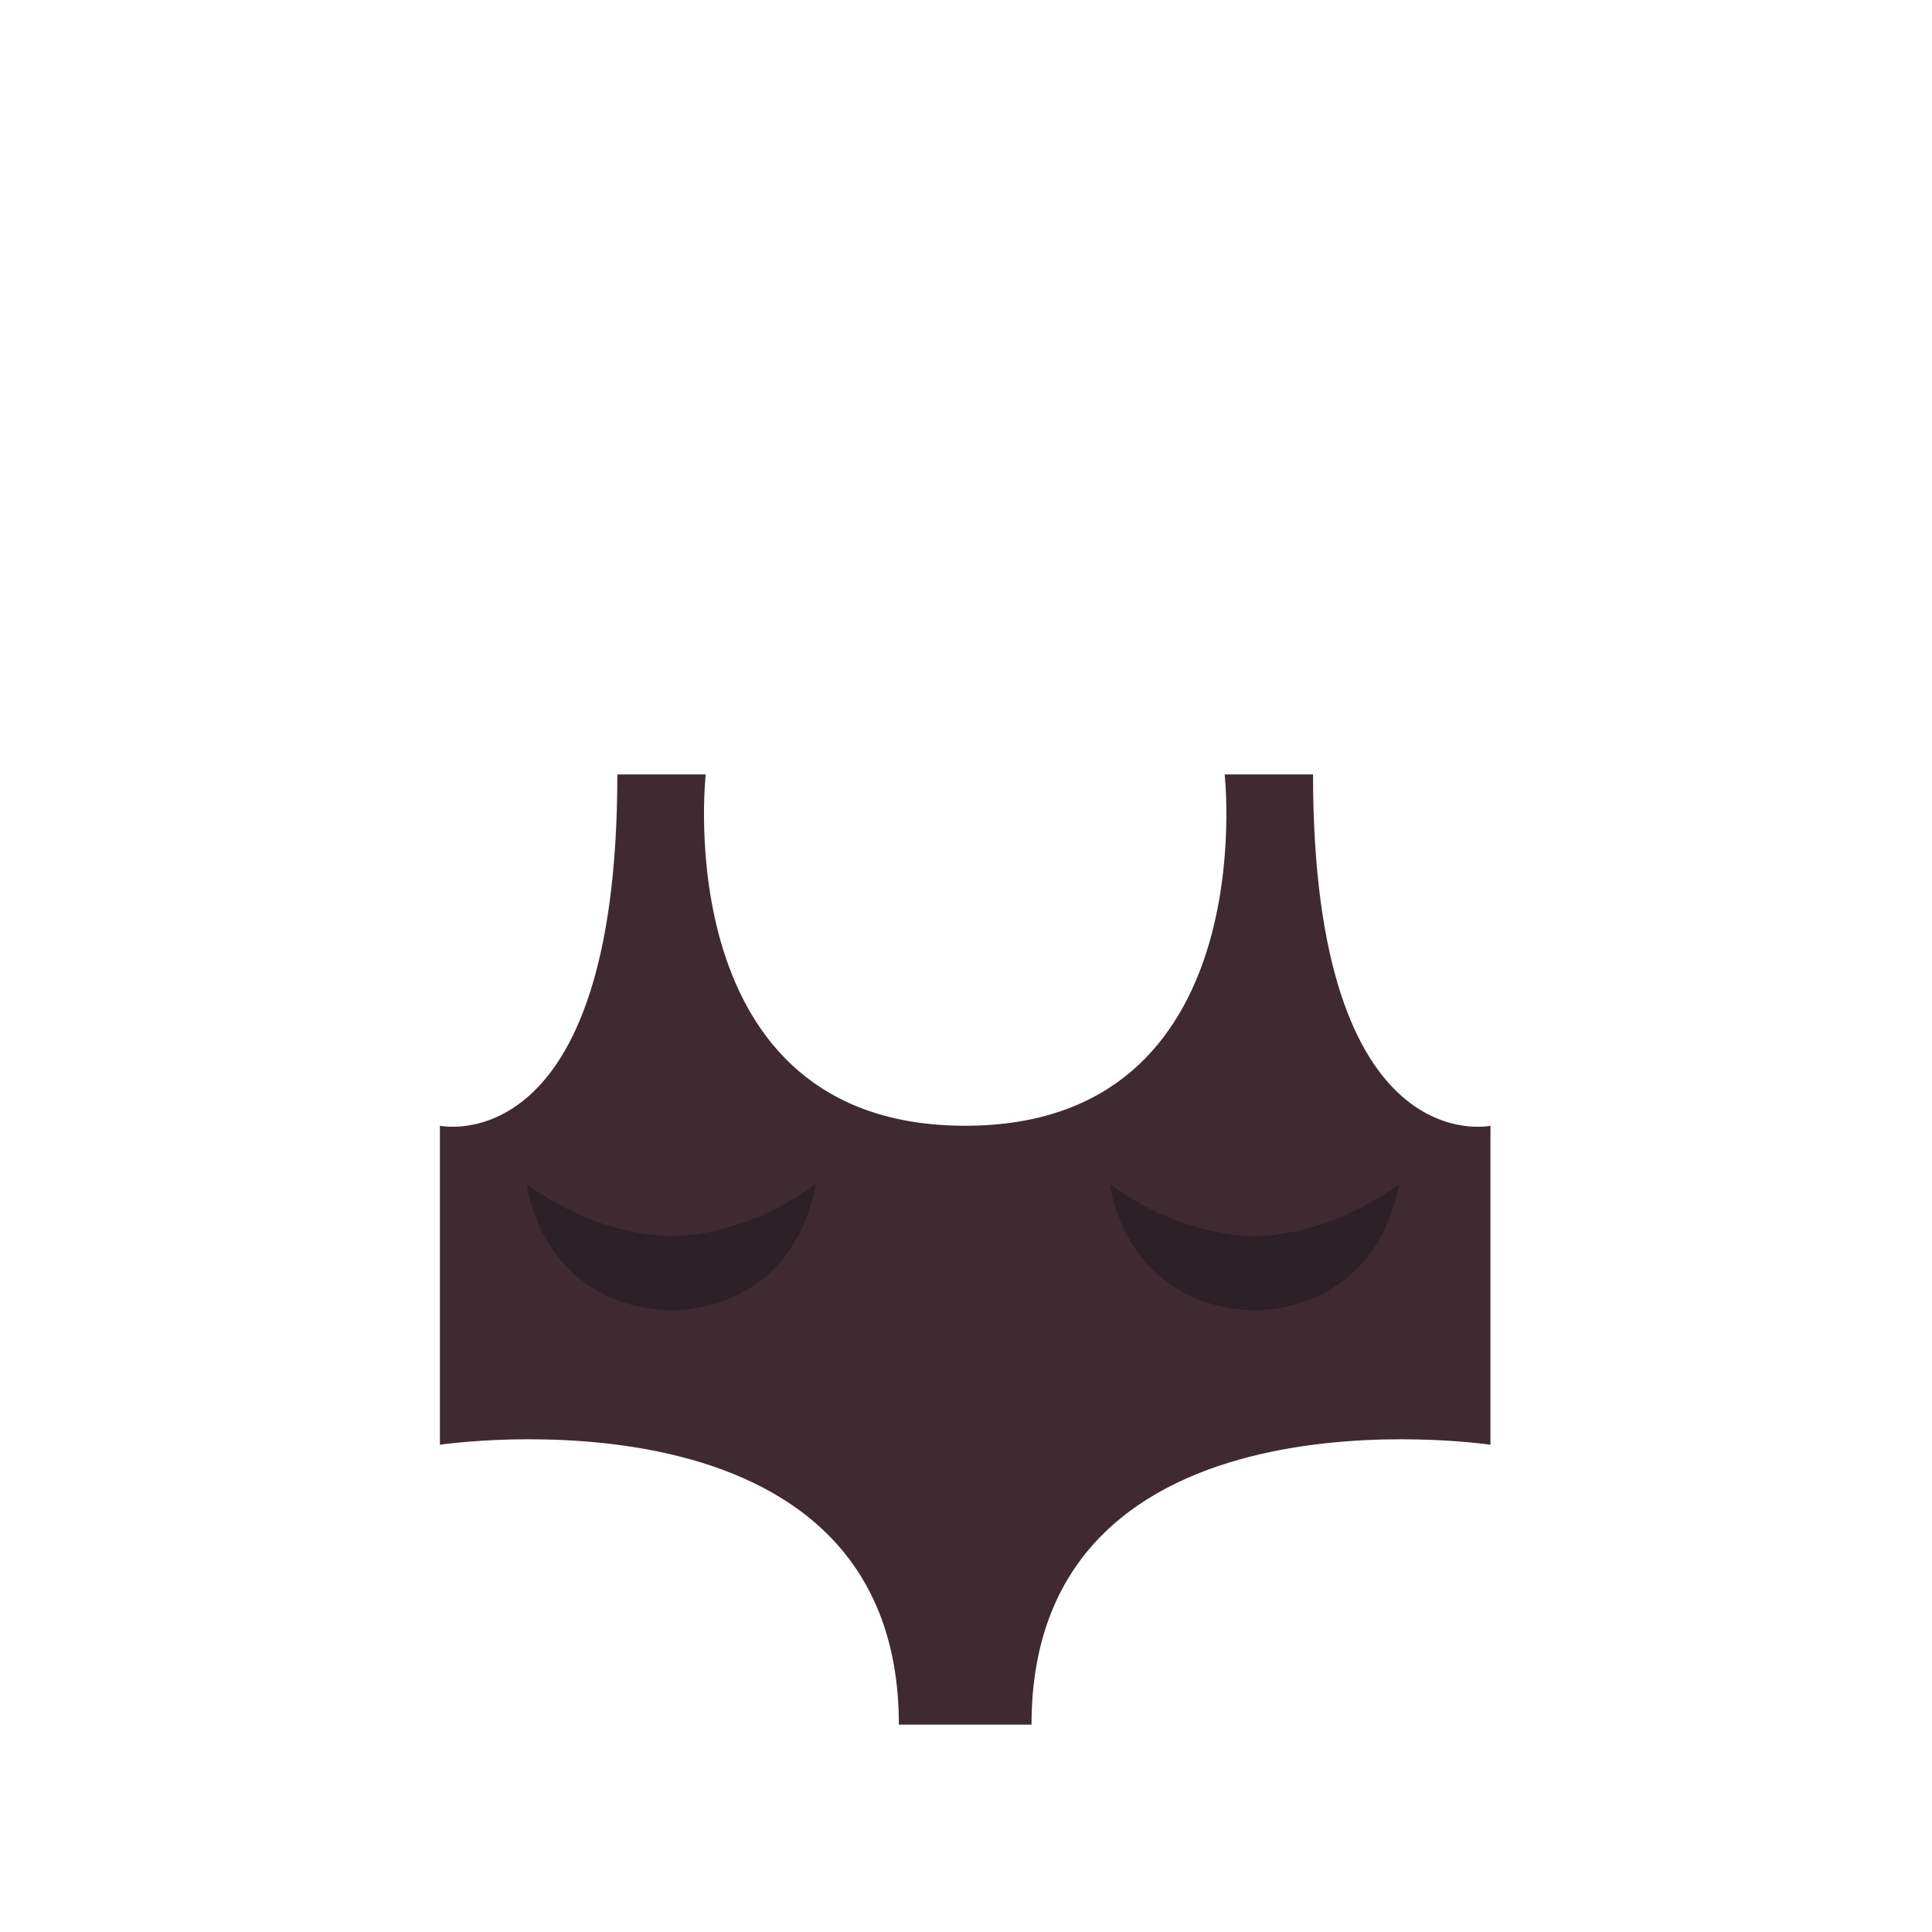 <?xml version="1.0" encoding="utf-8"?>
<!-- Generator: Adobe Illustrator 14.0.0, SVG Export Plug-In . SVG Version: 6.00 Build 43363)  -->
<!DOCTYPE svg PUBLIC "-//W3C//DTD SVG 1.1//EN" "http://www.w3.org/Graphics/SVG/1.1/DTD/svg11.dtd">
<svg version="1.1" id="content" xmlns="http://www.w3.org/2000/svg" xmlns:xlink="http://www.w3.org/1999/xlink" x="0px" y="0px"
	 width="500px" height="500px" viewBox="0 0 500 500" enable-background="new 0 0 500 500" xml:space="preserve">
<g id="bounds" display="none">
	<rect x="0.04" y="73.634" fill="none" stroke="#EAEAEA" stroke-miterlimit="10" width="499.5" height="499.5"/>
</g>
<g id="chooser">
	<g>
		<path fill="#3F2A31" d="M339.814,200.43c-12.479,0-22.875,0-22.875,0s10.255,90.915-67.147,90.915
			c-77.401,0-67.149-90.916-67.149-90.916s-10.396,0-22.876,0c0,100.79-45.917,90.916-45.917,90.916v82.545v0.01
			c0,0,118.776-17.763,118.776,72.438h17.166h17.166c0-90.2,118.774-72.438,118.774-72.438v-0.01v-82.545
			C385.732,291.345,339.814,301.22,339.814,200.43z"/>
		<path fill="#2D2026" d="M324.62,319.991c-10.91-0.42-23.932-3.831-37.488-13.554c4.853,25.022,23.513,32.604,37.488,32.604
			c13.977,0,32.638-7.581,37.49-32.604C348.554,316.157,335.531,319.571,324.62,319.991z"/>
		<path fill="#2D2026" d="M173.713,319.991c10.911-0.42,23.932-3.831,37.49-13.554c-4.854,25.022-23.516,32.604-37.49,32.604
			c-13.978,0-32.639-7.581-37.489-32.604C149.78,316.157,162.801,319.571,173.713,319.991z"/>
	</g>
</g>
<rect id="position" x="0" y="0" display="none" fill="none" stroke="#000000" width="500" height="500"/>
</svg>
